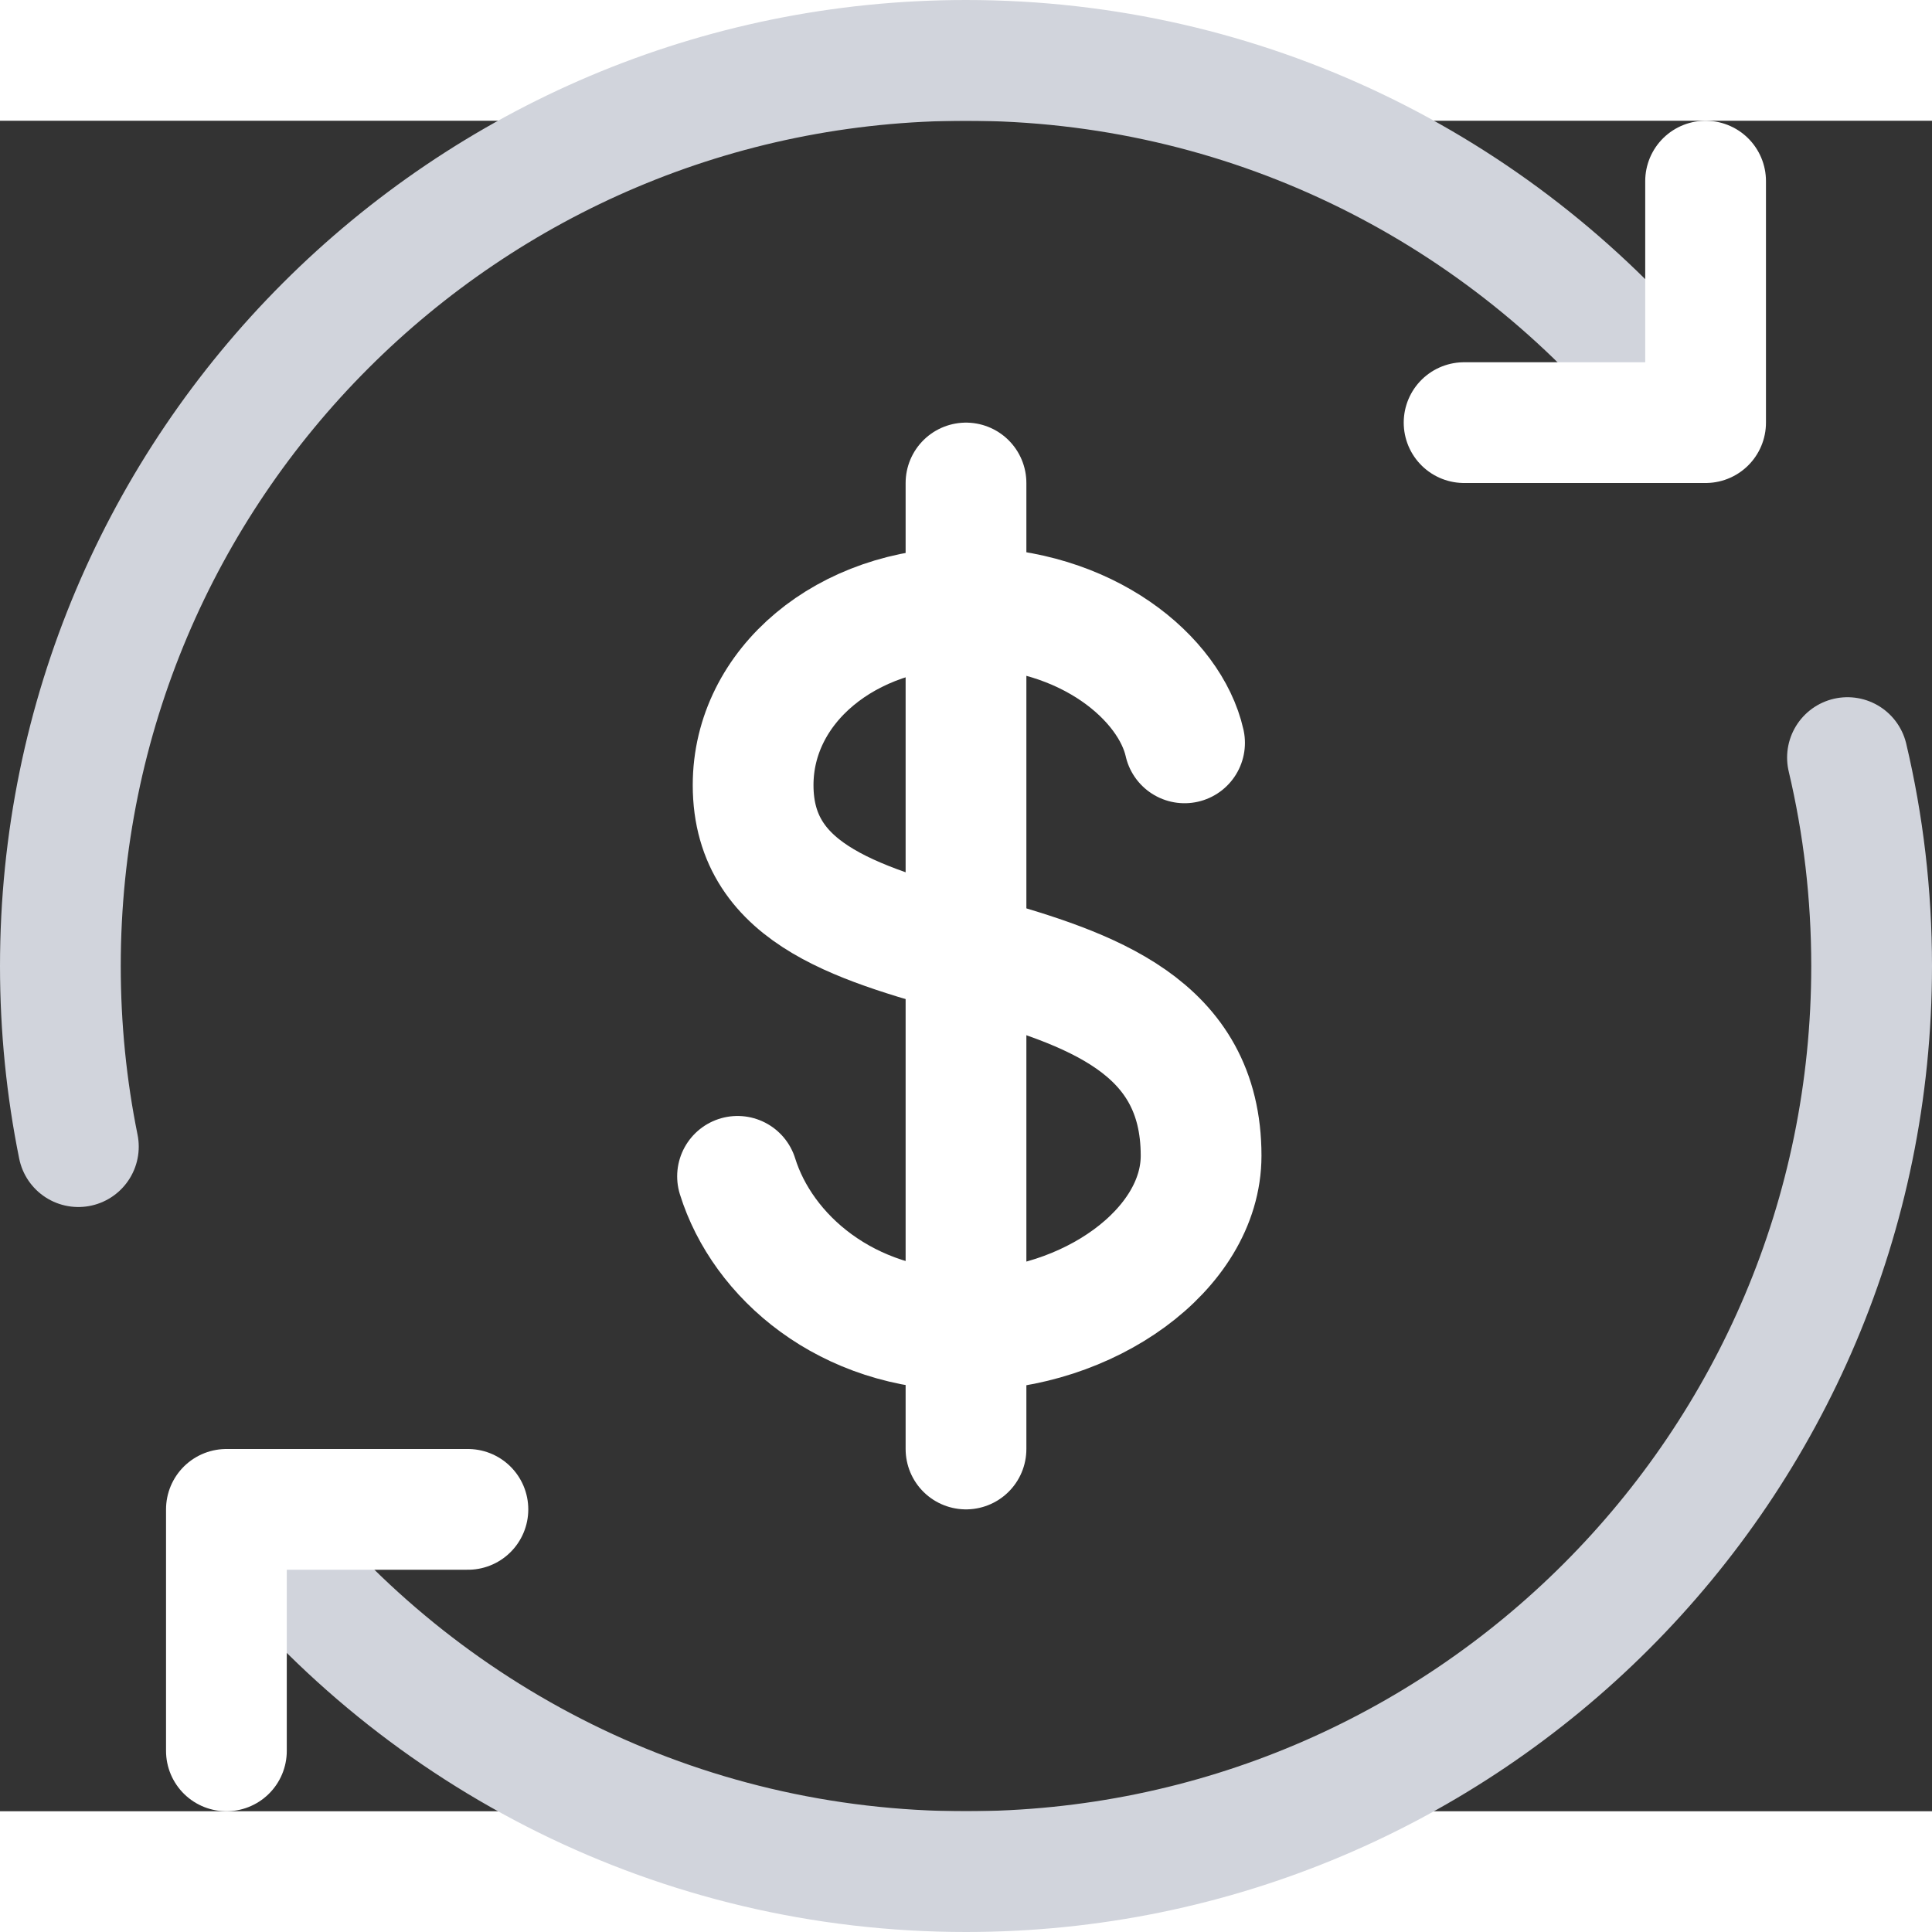 <?xml version="1.0" encoding="utf-8"?><!-- Uploaded to: SVG Repo, www.svgrepo.com, Generator: SVG Repo Mixer Tools -->
<svg width="800px" height="800px" viewBox="4 5 16 14" fill="none" xmlns="http://www.w3.org/2000/svg">
<rect x="4" y="5" width="16" height="14" fill="#333333" stroke="none"/>
<path d="M17.757 7.193C16.381 5.547 14.313 4.5 12 4.5C7.858 4.5 4.5 7.858 4.5 12C4.5 12.512 4.551 13.012 4.649 13.496M19.3 10.274C19.431 10.828 19.5 11.406 19.5 12C19.5 16.142 16.142 19.5 12 19.5C9.614 19.5 7.488 18.386 6.114 16.649" stroke="#d1d4dc" stroke-linecap="round"/>
<path d="M18.125 5.5V7.5H16.125" stroke="#fff" stroke-linecap="round" stroke-linejoin="round"/>
<path d="M7.875 16.5L5.875 16.5V18.5" stroke="#fff" stroke-linecap="round" stroke-linejoin="round"/>
<path d="M12 8V16" stroke="#fff" stroke-linecap="round"/>
<path d="M13.81 10.152C13.691 9.622 13.007 9.032 12.006 9.032C11.006 9.032 10.237 9.681 10.237 10.502C10.237 12.366 13.947 11.408 13.947 13.571C13.947 14.353 13.007 15.016 12.006 15.016C11.006 15.016 10.313 14.401 10.108 13.742" stroke="#fff" stroke-linecap="round" stroke-linejoin="round"/>
</svg>
